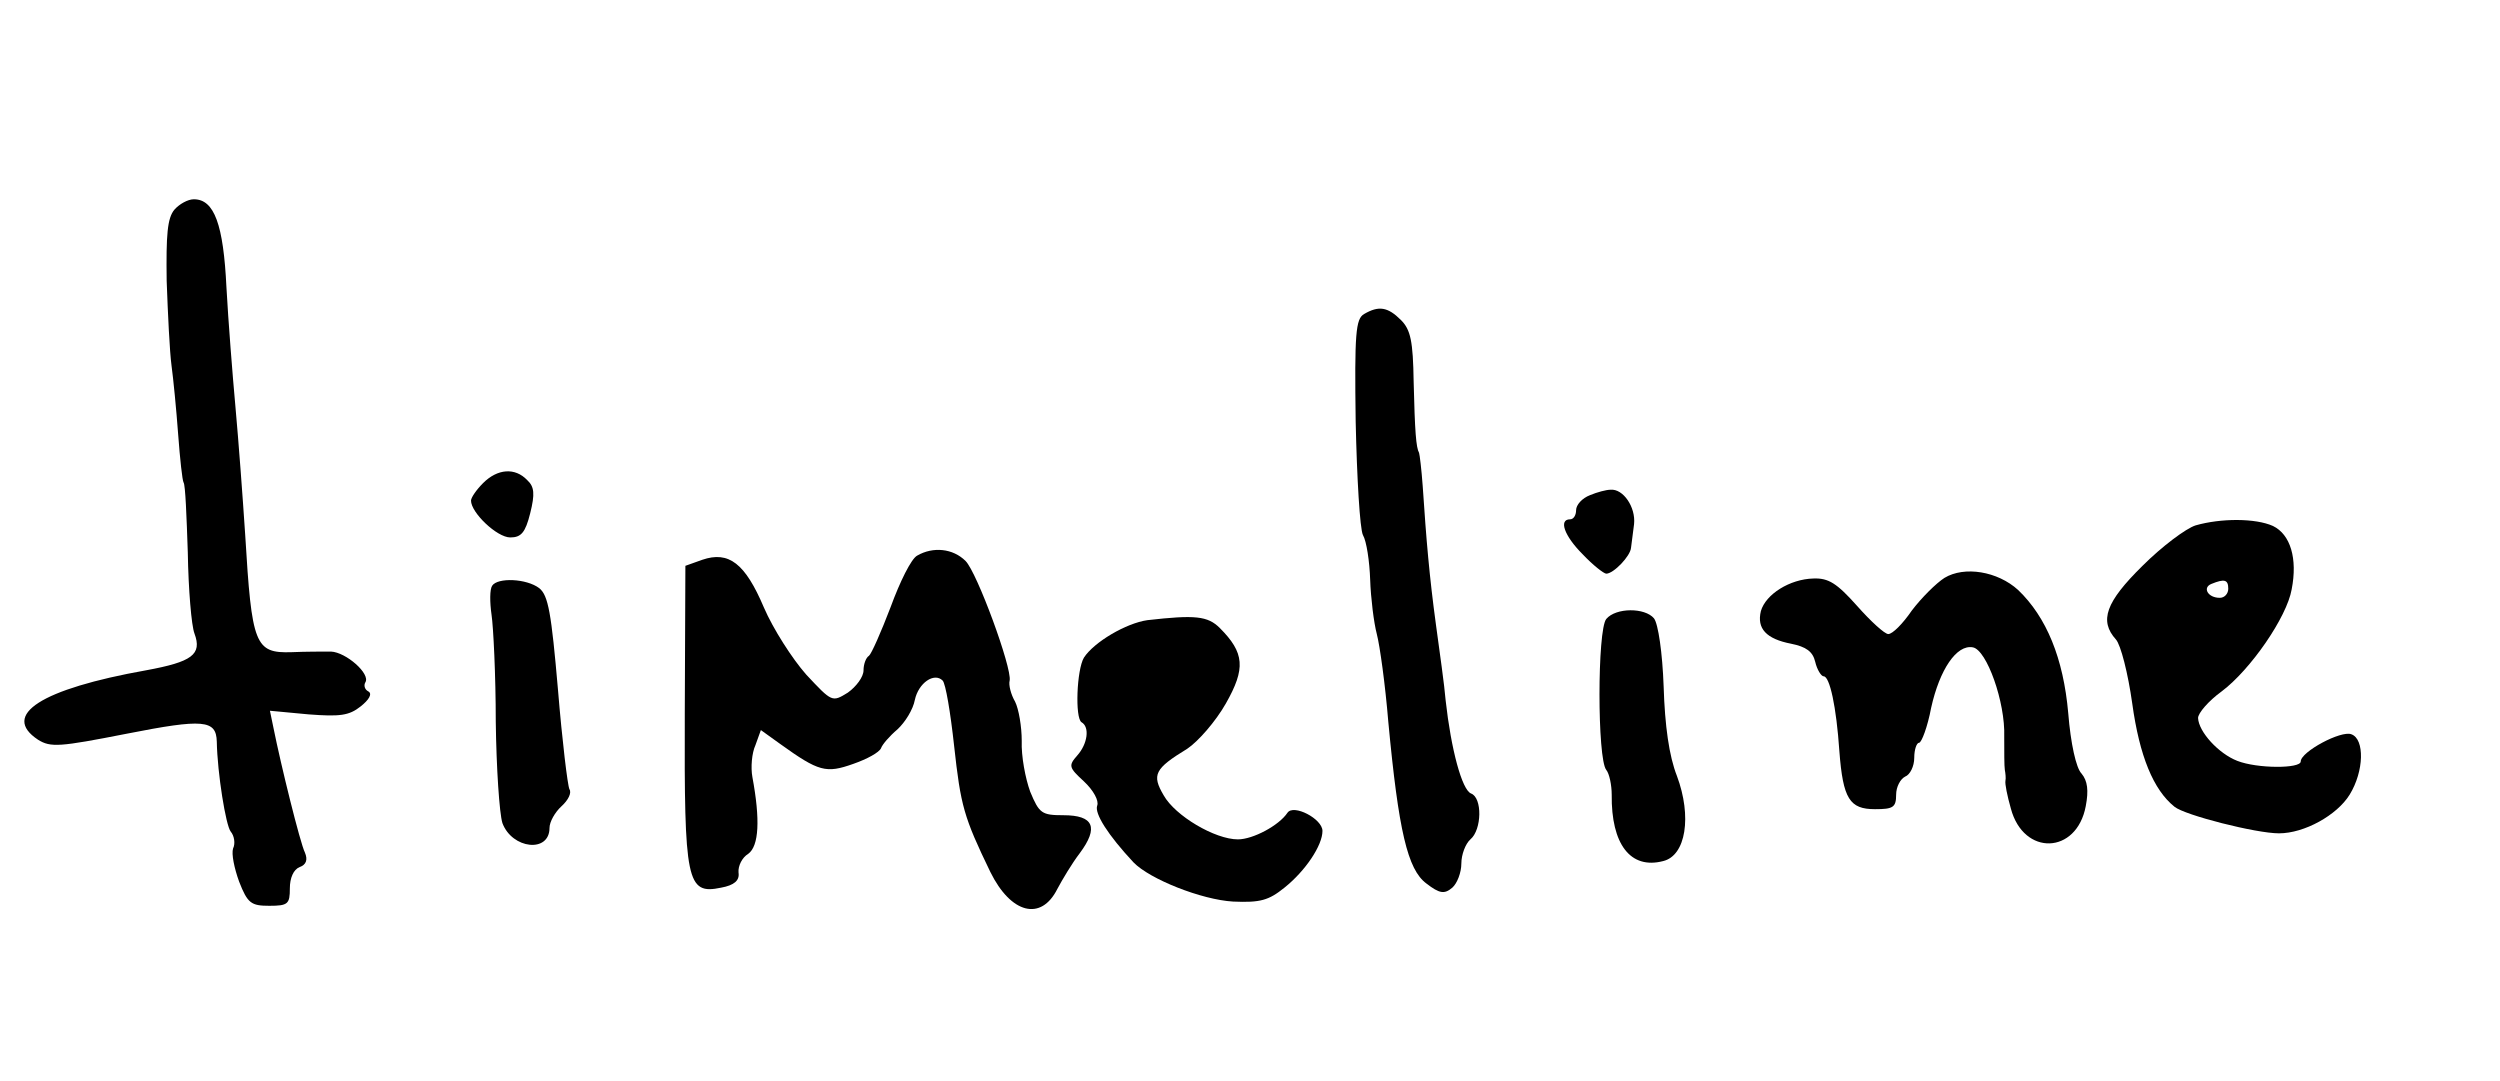 <svg width="414" height="179" viewBox="0 0 414 179" fill="none" xmlns="http://www.w3.org/2000/svg">
<path d="M28.9 34.7C27.7 36.1 27.5 38.9 27.6 46.5C27.8 52 28.1 58.3 28.4 60.5C28.7 62.7 29.2 67.8 29.5 71.9C29.8 76 30.2 79.6 30.4 79.9C30.7 80.3 30.9 85.5 31.1 91.5C31.2 97.6 31.7 103.6 32.2 104.9C33.5 108.4 31.8 109.6 24.2 111C6.8 114.1 0.1 118.4 6.3 122.5C8.4 123.8 9.8 123.7 21 121.5C33.7 119 35.8 119.2 35.9 122.8C36 128.1 37.4 136.7 38.2 137.7C38.8 138.4 39 139.7 38.6 140.5C38.3 141.4 38.8 143.8 39.6 146C41 149.6 41.6 150 44.6 150C47.7 150 48 149.7 48 147.1C48 145.4 48.6 144 49.6 143.6C50.7 143.2 51 142.4 50.5 141.2C49.7 139.6 46.5 126.6 45.3 120.6L44.7 117.7L51.1 118.3C56.3 118.7 57.8 118.5 59.7 117C61.1 115.9 61.7 114.9 61 114.5C60.4 114.2 60.2 113.5 60.5 113C61.4 111.6 57.3 108 54.8 107.9C53.5 107.9 50.6 107.9 48.3 108C42.2 108.2 41.7 106.8 40.6 88.5C40.2 82.4 39.5 73 39 67.5C38.5 62 37.8 53.1 37.5 47.6C37 37.2 35.5 33 32.1 33C31.1 33 29.7 33.8 28.9 34.7Z" fill="black"/>
<path d="M225.9 52C224.5 52.8 224.3 55.2 224.5 69.8C224.7 79.1 225.2 87.6 225.7 88.6C226.3 89.6 226.8 93 226.9 96C227 99 227.5 103.1 228 105C228.5 106.9 229.4 113.4 229.9 119.5C231.6 137.6 233.1 144 236.2 146.3C238.4 148 239.2 148.1 240.5 147C241.3 146.3 242 144.5 242 143C242 141.5 242.7 139.7 243.5 139C245.4 137.4 245.5 132.1 243.6 131.4C242.1 130.8 240.3 124.1 239.4 116C239.2 113.5 238.4 107.9 237.8 103.5C236.7 95.4 236.2 89.5 235.6 80.5C235.4 77.7 235.1 75.3 235 75C234.5 74.1 234.3 71.5 234.1 63.2C234 56.5 233.6 54.6 232 53C229.8 50.8 228.3 50.6 225.9 52Z" fill="black"/>
<path d="M80 80C78.9 81.1 78 82.4 78 82.9C78 84.9 82.3 89 84.5 89C86.3 89 87 88.2 87.8 85C88.6 81.8 88.5 80.6 87.3 79.5C85.3 77.4 82.4 77.6 80 80Z" fill="black"/>
<path d="M263.3 82C262 82.5 261 83.6 261 84.5C261 85.3 260.6 86 260 86C258.1 86 259 88.7 262.1 91.8C263.8 93.6 265.6 95 266 95C267.2 95 270 92.1 270.1 90.7C270.2 90 270.4 88.3 270.6 86.8C270.9 84 268.8 80.9 266.7 81.1C266 81.1 264.5 81.5 263.3 82Z" fill="black"/>
<path d="M363.6 87C362 87.5 358 90.5 354.8 93.7C348.7 99.7 347.6 102.8 350.4 105.9C351.2 106.8 352.4 111.5 353.1 116.5C354.3 125.2 356.6 130.8 360.1 133.6C361.8 135 373.6 138 377.4 138C381.6 138 387 135 389.1 131.6C391.5 127.7 391.6 122.4 389.4 121.6C387.7 120.9 381 124.5 381 126.1C381 127.3 373.8 127.3 370.5 126C367.4 124.8 364.1 121.2 364 118.9C364 118.1 365.7 116.1 367.9 114.5C372.7 110.9 378.7 102.2 379.5 97.6C380.5 92.5 379.3 88.5 376.4 87.1C373.5 85.8 367.8 85.8 363.6 87ZM369 97.5C369 98.3 368.4 99 367.6 99C365.6 99 364.7 97.3 366.2 96.7C368.4 95.8 369 96 369 97.5Z" fill="black"/>
<path d="M151.9 92C150.9 92.5 149 96.4 147.5 100.5C145.9 104.7 144.3 108.3 143.9 108.6C143.4 108.9 143 110 143 111C143 112.1 141.8 113.7 140.4 114.7C137.8 116.3 137.8 116.3 133.5 111.7C131.2 109.1 128 104.1 126.5 100.6C123.4 93.3 120.7 91.2 116.3 92.7L113.5 93.7L113.4 118.1C113.3 146 113.7 148.2 119.4 147C121.6 146.6 122.5 145.8 122.3 144.5C122.2 143.4 122.9 142 123.9 141.4C125.7 140.1 125.9 135.7 124.6 128.7C124.3 127.1 124.5 124.7 125.1 123.4L126 120.9L129.2 123.2C135.6 127.8 136.8 128.1 141.3 126.5C143.6 125.7 145.6 124.6 145.9 123.9C146.1 123.3 147.3 121.9 148.6 120.8C149.9 119.6 151.2 117.5 151.5 115.9C152.1 113.1 154.7 111.3 156.1 112.7C156.6 113.2 157.4 118 158 123.5C159.1 133.5 159.6 135.3 164 144.4C167.4 151.3 172.4 152.6 175.1 147.2C175.9 145.7 177.5 143 178.8 141.3C182 137 181.1 135 176.1 135C172.5 135 172.1 134.7 170.6 131.1C169.8 128.9 169.1 125.2 169.2 122.7C169.2 120.3 168.7 117.4 168.1 116.2C167.4 115 167 113.4 167.2 112.7C167.6 110.6 161.8 94.8 159.9 92.9C157.8 90.8 154.5 90.5 151.9 92Z" fill="black"/>
<path d="M322 95.7C320.6 96.6 318.2 99 316.6 101.1C315.1 103.3 313.4 105 312.7 105C312.1 105 309.8 102.9 307.5 100.3C304.2 96.6 302.8 95.7 300.3 95.8C296.4 95.9 292.4 98.4 291.6 101.2C290.9 104.1 292.5 105.8 296.6 106.6C299.1 107.1 300.2 107.9 300.6 109.6C300.9 110.9 301.6 112 302 112C303 112 304.1 117 304.6 124.4C305.2 132.3 306.3 134 310.5 134C313.5 134 314 133.7 314 131.6C314 130.3 314.7 129 315.5 128.6C316.3 128.3 317 126.9 317 125.5C317 124.1 317.4 123 317.8 123C318.2 123 319.2 120.4 319.8 117.2C321.2 110.9 324 106.7 326.7 107.2C329 107.6 332.1 116.3 331.9 122C331.9 124.5 331.9 126.9 332 127.5C332.1 128 332.2 128.9 332.1 129.3C332 129.8 332.4 131.8 333 133.9C335.1 141.8 343.9 141.5 345.4 133.5C345.9 130.9 345.7 129.3 344.7 128.1C343.8 127.2 342.9 123.1 342.5 118.1C341.7 109 338.9 102.2 334.2 97.7C330.8 94.6 325.3 93.7 322 95.7Z" fill="black"/>
<path d="M81.499 97C81.099 97.6 81.099 99.7 81.399 101.8C81.699 103.8 82.099 111.8 82.099 119.5C82.199 127.2 82.699 134.7 83.199 136.3C84.799 140.6 90.999 141.3 90.999 137.1C90.999 136.1 91.899 134.5 92.999 133.5C94.099 132.5 94.699 131.3 94.299 130.7C93.999 130.1 93.099 122.7 92.399 114.2C91.299 101.5 90.799 98.6 89.299 97.4C87.199 95.8 82.399 95.6 81.499 97Z" fill="black"/>
<path d="M266 102.5C264.5 104.3 264.5 125.7 266 127.5C266.5 128.1 266.9 130 266.9 131.6C266.8 139.8 270 144 275.4 142.6C279.2 141.7 280.2 135.2 277.7 128.5C276.4 125.2 275.7 120.2 275.5 113.7C275.3 108.1 274.6 103.3 273.9 102.4C272.4 100.6 267.6 100.6 266 102.5Z" fill="black"/>
<path d="M190 102.7C186.5 103.2 181.2 106.3 179.5 108.9C178.3 110.9 178 118.9 179.1 119.6C180.5 120.4 180.1 123.2 178.4 125.1C176.9 126.8 177 127.1 179.5 129.4C181.1 130.9 182 132.6 181.7 133.4C181.2 134.7 183.5 138.3 187.7 142.8C190.4 145.6 199 149 204.2 149.3C208.7 149.5 210.1 149.1 212.7 147C216.2 144.2 219 140 219 137.6C219 135.6 214.2 133.1 213.2 134.6C211.8 136.7 207.5 139 205 139C201.2 139 194.6 135.1 192.7 131.7C190.7 128.3 191.2 127.3 196.6 124C198.4 122.8 201.3 119.5 203 116.5C206.3 110.7 206.1 108.1 202 104C200 102 197.9 101.8 190 102.7Z" fill="black"/>
</svg>
